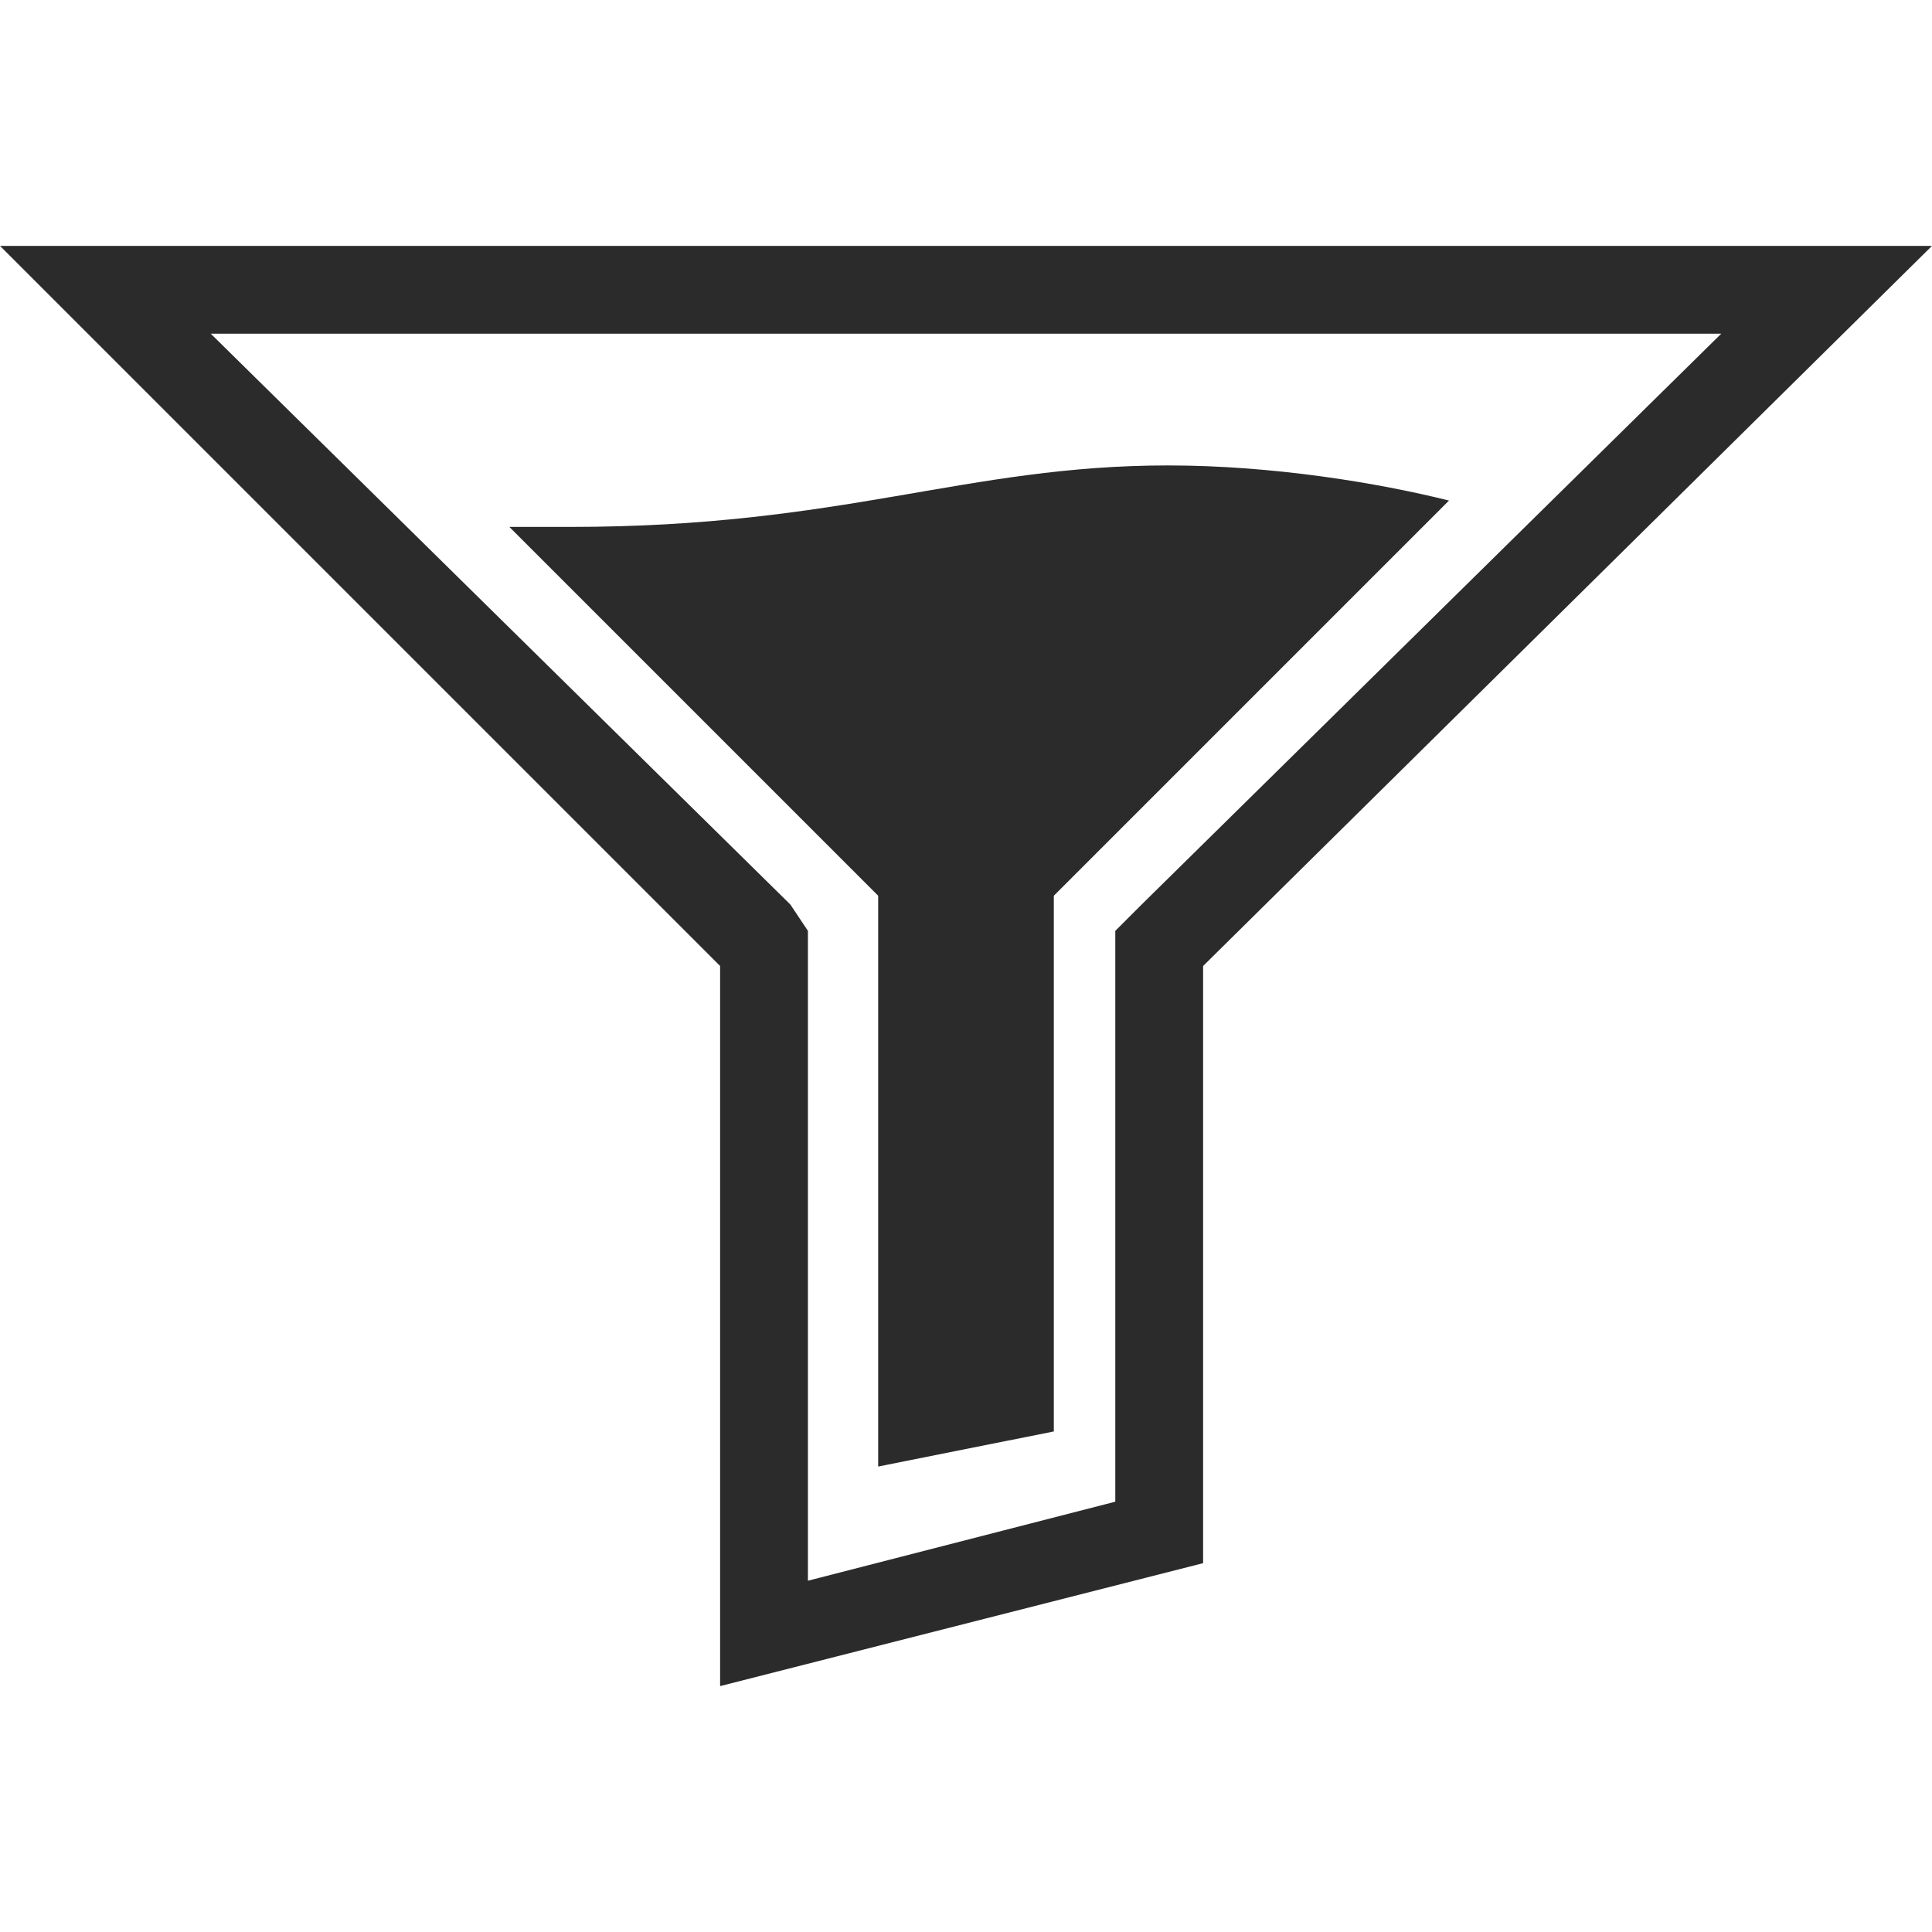 <?xml version="1.0" encoding="utf-8"?>
<!-- Generator: Adobe Illustrator 18.0.0, SVG Export Plug-In . SVG Version: 6.00 Build 0)  -->
<!DOCTYPE svg PUBLIC "-//W3C//DTD SVG 1.1//EN" "http://www.w3.org/Graphics/SVG/1.1/DTD/svg11.dtd">
<svg version="1.1" xmlns="http://www.w3.org/2000/svg" xmlns:xlink="http://www.w3.org/1999/xlink" x="0px" y="0px"
	 viewBox="0 0 22 22" enable-background="new 0 0 22 22" xml:space="preserve">
<g>
	<path fill="#2b2b2b" d="M19.6,3.8L13,10.3l-0.3,0.3V11v6.1L9.2,18v-7v-0.4L9,10.3L2.4,3.8H19.6 M22,2.8H0L8.2,11v8.2l5.5-1.4V11L22,2.8L22,2.8z"/>
	<path fill="#2b2b2b" d="M13.3,5.3C11,5.3,9.6,6,6.5,6C6.2,6,6,6,5.8,6l4.2,4.2v6.5l2-0.4v-6.1l4.5-4.5C15.7,5.5,14.5,5.3,13.3,5.3z"/>
</g>
</svg>
